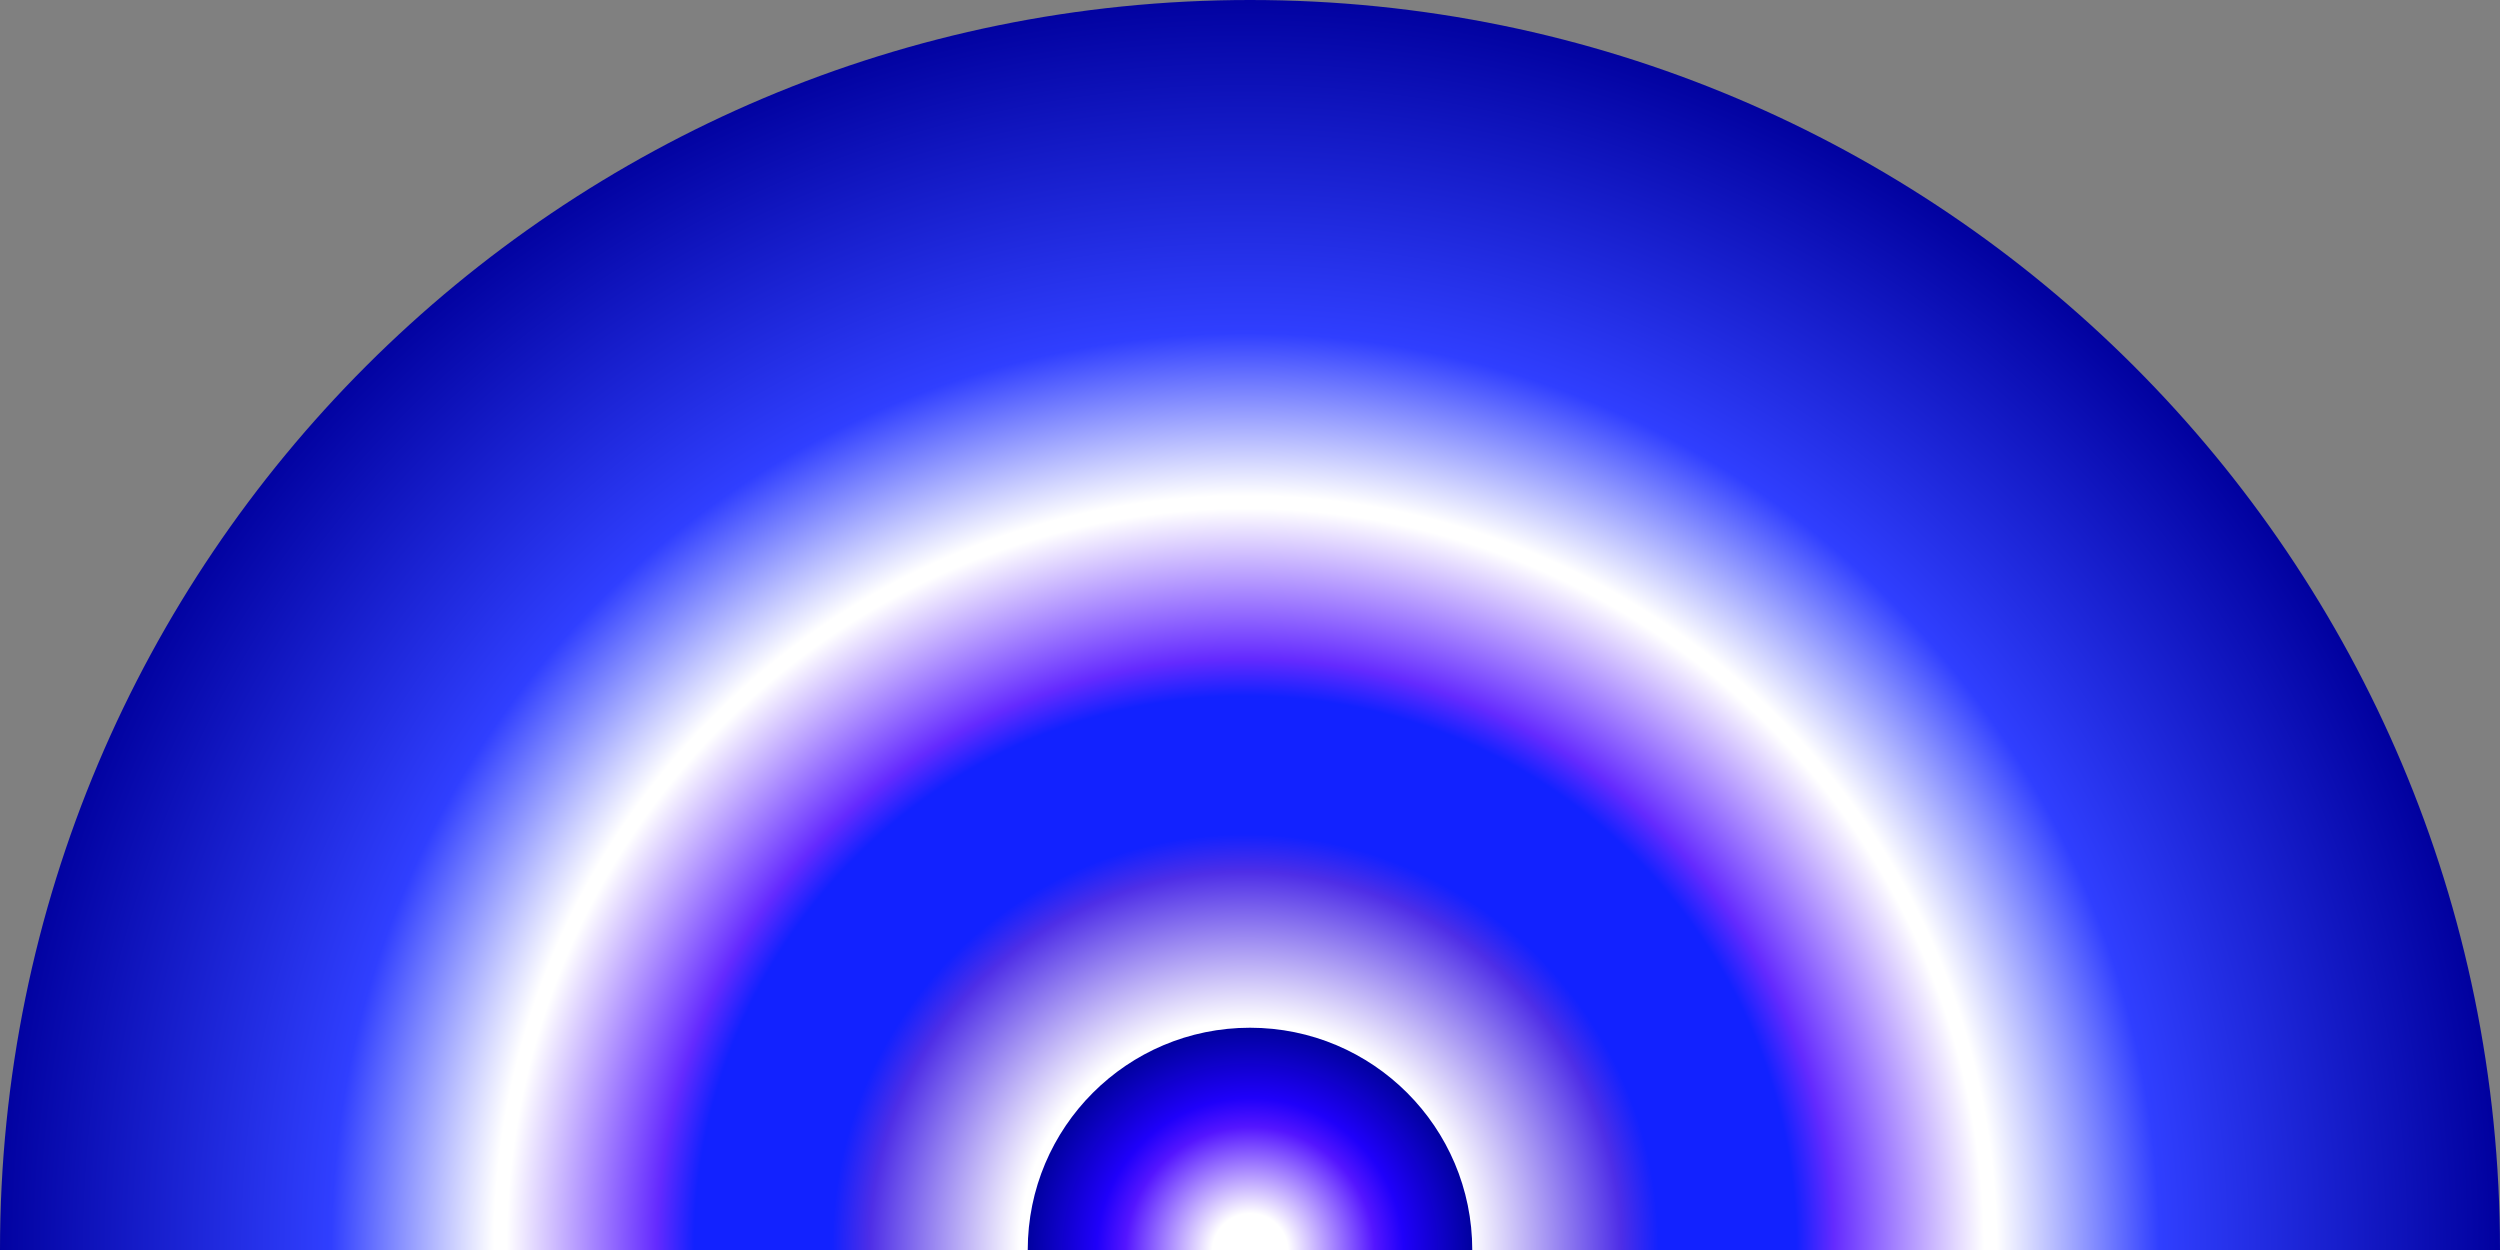 <?xml version="1.0" encoding="UTF-8"?><svg id="_レイヤー_1" xmlns="http://www.w3.org/2000/svg" xmlns:xlink="http://www.w3.org/1999/xlink" viewBox="0 0 128 64"><rect x="0" y="0" width="128" height="64" fill="#808080" stroke="none"/><defs><style>.cls-1{fill:url(#_名称未設定グラデーション_53);}.cls-1,.cls-2{stroke-width:0px;}.cls-2{fill:url(#_名称未設定グラデーション_55);}</style><radialGradient id="_名称未設定グラデーション_53" cx="-1515.48" cy="957.59" fx="-1515.48" fy="957.59" r="64.1" gradientTransform="translate(-1451.73 1021.45) rotate(-180)" gradientUnits="userSpaceOnUse"><stop offset=".18" stop-color="#fff"/><stop offset=".3" stop-color="#4e2ee7"/><stop offset=".33" stop-color="#1222ff"/><stop offset=".44" stop-color="#1222ff"/><stop offset=".47" stop-color="#642aff"/><stop offset=".59" stop-color="#fff"/><stop offset=".6" stop-color="#fff"/><stop offset=".73" stop-color="#303fff"/><stop offset="1" stop-color="#01019f"/></radialGradient><radialGradient id="_名称未設定グラデーション_55" cx="-1515.73" cy="957.37" fx="-1515.73" fy="957.37" r="11.39" gradientTransform="translate(-1451.73 1021.45) rotate(-180)" gradientUnits="userSpaceOnUse"><stop offset=".17" stop-color="#fff"/><stop offset=".56" stop-color="#5415ff"/><stop offset=".69" stop-color="#1f00fa"/><stop offset="1" stop-color="#01019f"/></radialGradient></defs><path class="cls-1" d="m0,64C0,28.65,28.65,0,64,0c35.35,0,64,28.65,64,64H0Z"/><path class="cls-2" d="m52.62,64c0-6.28,5.09-11.38,11.38-11.38,6.28,0,11.38,5.09,11.38,11.38"/></svg>